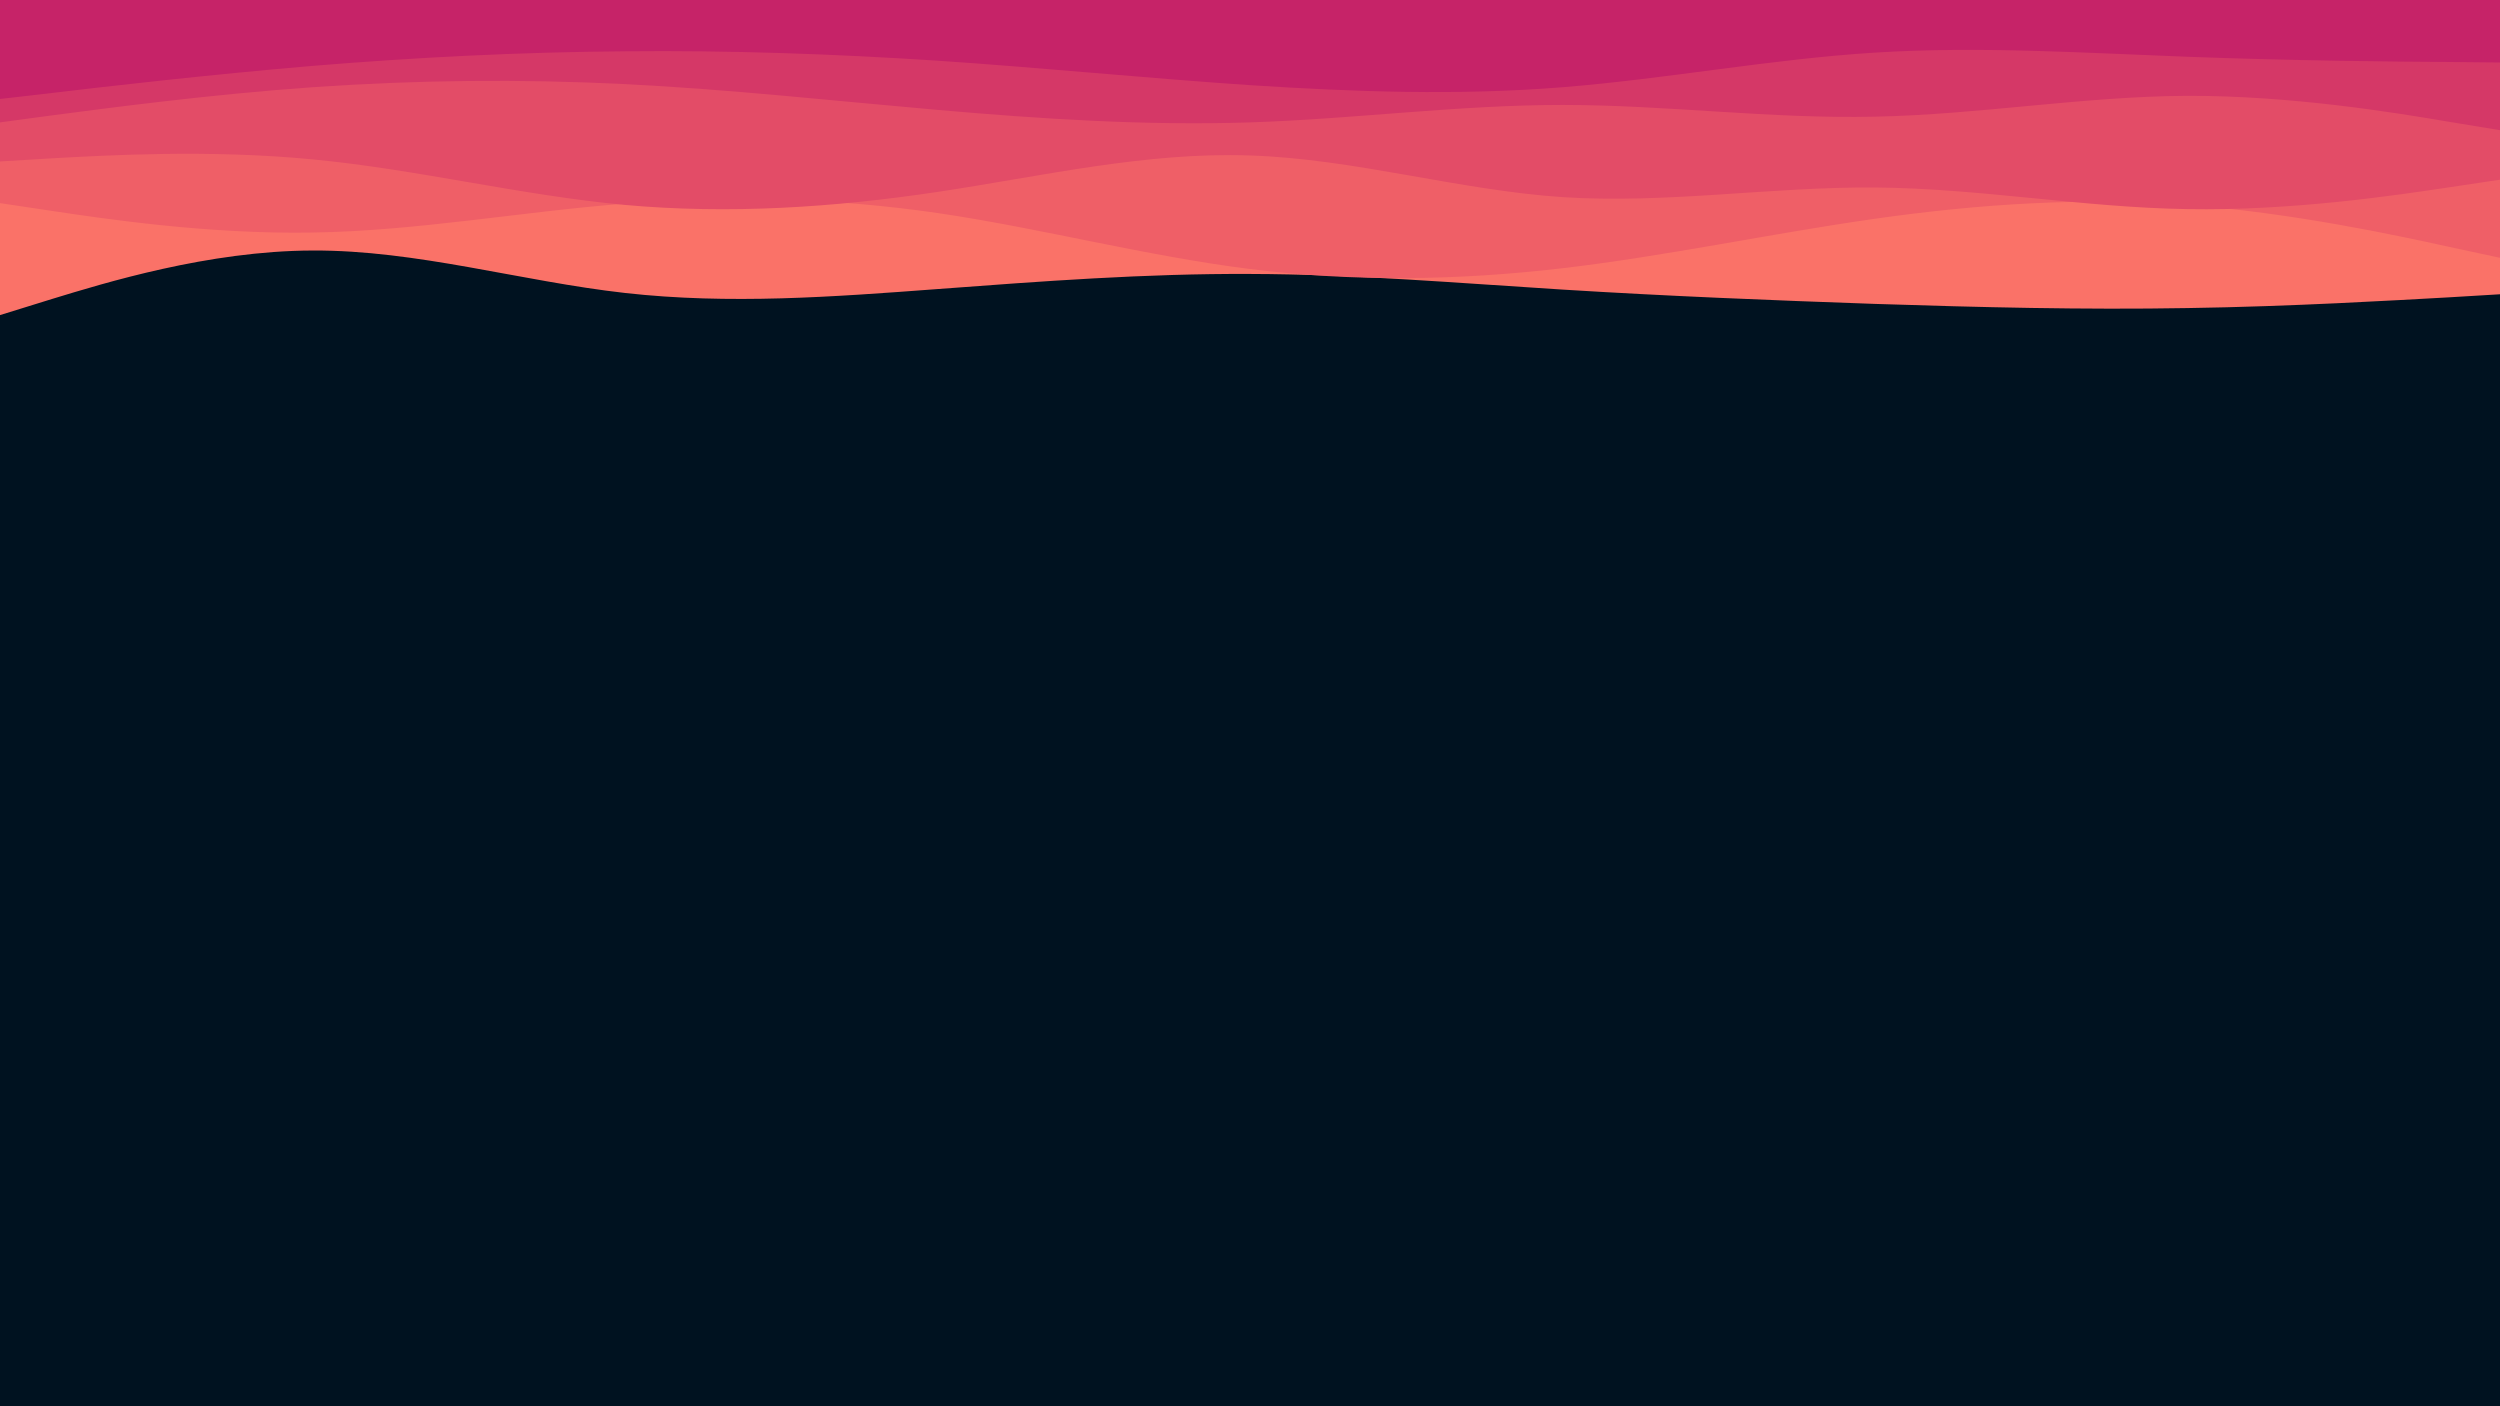 <svg id="visual" viewBox="0 0 960 540" width="960" height="540" xmlns="http://www.w3.org/2000/svg" xmlns:xlink="http://www.w3.org/1999/xlink" version="1.1"><rect x="0" y="0" width="960" height="540" fill="#001220"></rect><path d="M0 121L20 114.8C40 108.7 80 96.3 120 96.2C160 96 200 108 240 112.5C280 117 320 114 360 111C400 108 440 105 480 105.2C520 105.3 560 108.7 600 111.2C640 113.7 680 115.3 720 116.7C760 118 800 119 840 118.3C880 117.7 920 115.3 940 114.2L960 113L960 0L940 0C920 0 880 0 840 0C800 0 760 0 720 0C680 0 640 0 600 0C560 0 520 0 480 0C440 0 400 0 360 0C320 0 280 0 240 0C200 0 160 0 120 0C80 0 40 0 20 0L0 0Z" fill="#fa7268"></path><path d="M0 78L20 81C40 84 80 90 120 89.3C160 88.7 200 81.3 240 78.2C280 75 320 76 360 81.8C400 87.7 440 98.3 480 103.3C520 108.3 560 107.7 600 103C640 98.3 680 89.7 720 84C760 78.3 800 75.7 840 78.7C880 81.7 920 90.3 940 94.7L960 99L960 0L940 0C920 0 880 0 840 0C800 0 760 0 720 0C680 0 640 0 600 0C560 0 520 0 480 0C440 0 400 0 360 0C320 0 280 0 240 0C200 0 160 0 120 0C80 0 40 0 20 0L0 0Z" fill="#ef5f67"></path><path d="M0 62L20 60.8C40 59.7 80 57.3 120 61.2C160 65 200 75 240 78.7C280 82.3 320 79.7 360 73.7C400 67.7 440 58.3 480 59.7C520 61 560 73 600 75.7C640 78.3 680 71.7 720 72C760 72.3 800 79.7 840 80.3C880 81 920 75 940 72L960 69L960 0L940 0C920 0 880 0 840 0C800 0 760 0 720 0C680 0 640 0 600 0C560 0 520 0 480 0C440 0 400 0 360 0C320 0 280 0 240 0C200 0 160 0 120 0C80 0 40 0 20 0L0 0Z" fill="#e34c67"></path><path d="M0 47L20 44.3C40 41.7 80 36.3 120 33.5C160 30.7 200 30.3 240 32.3C280 34.3 320 38.7 360 42.2C400 45.7 440 48.3 480 47C520 45.7 560 40.3 600 40.3C640 40.3 680 45.7 720 44.8C760 44 800 37 840 36.8C880 36.7 920 43.3 940 46.7L960 50L960 0L940 0C920 0 880 0 840 0C800 0 760 0 720 0C680 0 640 0 600 0C560 0 520 0 480 0C440 0 400 0 360 0C320 0 280 0 240 0C200 0 160 0 120 0C80 0 40 0 20 0L0 0Z" fill="#d53867"></path><path d="M0 38L20 35.7C40 33.3 80 28.7 120 25.3C160 22 200 20 240 19.7C280 19.3 320 20.7 360 23.3C400 26 440 30 480 32.7C520 35.3 560 36.7 600 33.5C640 30.3 680 22.7 720 20.2C760 17.7 800 20.3 840 21.8C880 23.3 920 23.7 940 23.8L960 24L960 0L940 0C920 0 880 0 840 0C800 0 760 0 720 0C680 0 640 0 600 0C560 0 520 0 480 0C440 0 400 0 360 0C320 0 280 0 240 0C200 0 160 0 120 0C80 0 40 0 20 0L0 0Z" fill="#c62368"></path></svg>